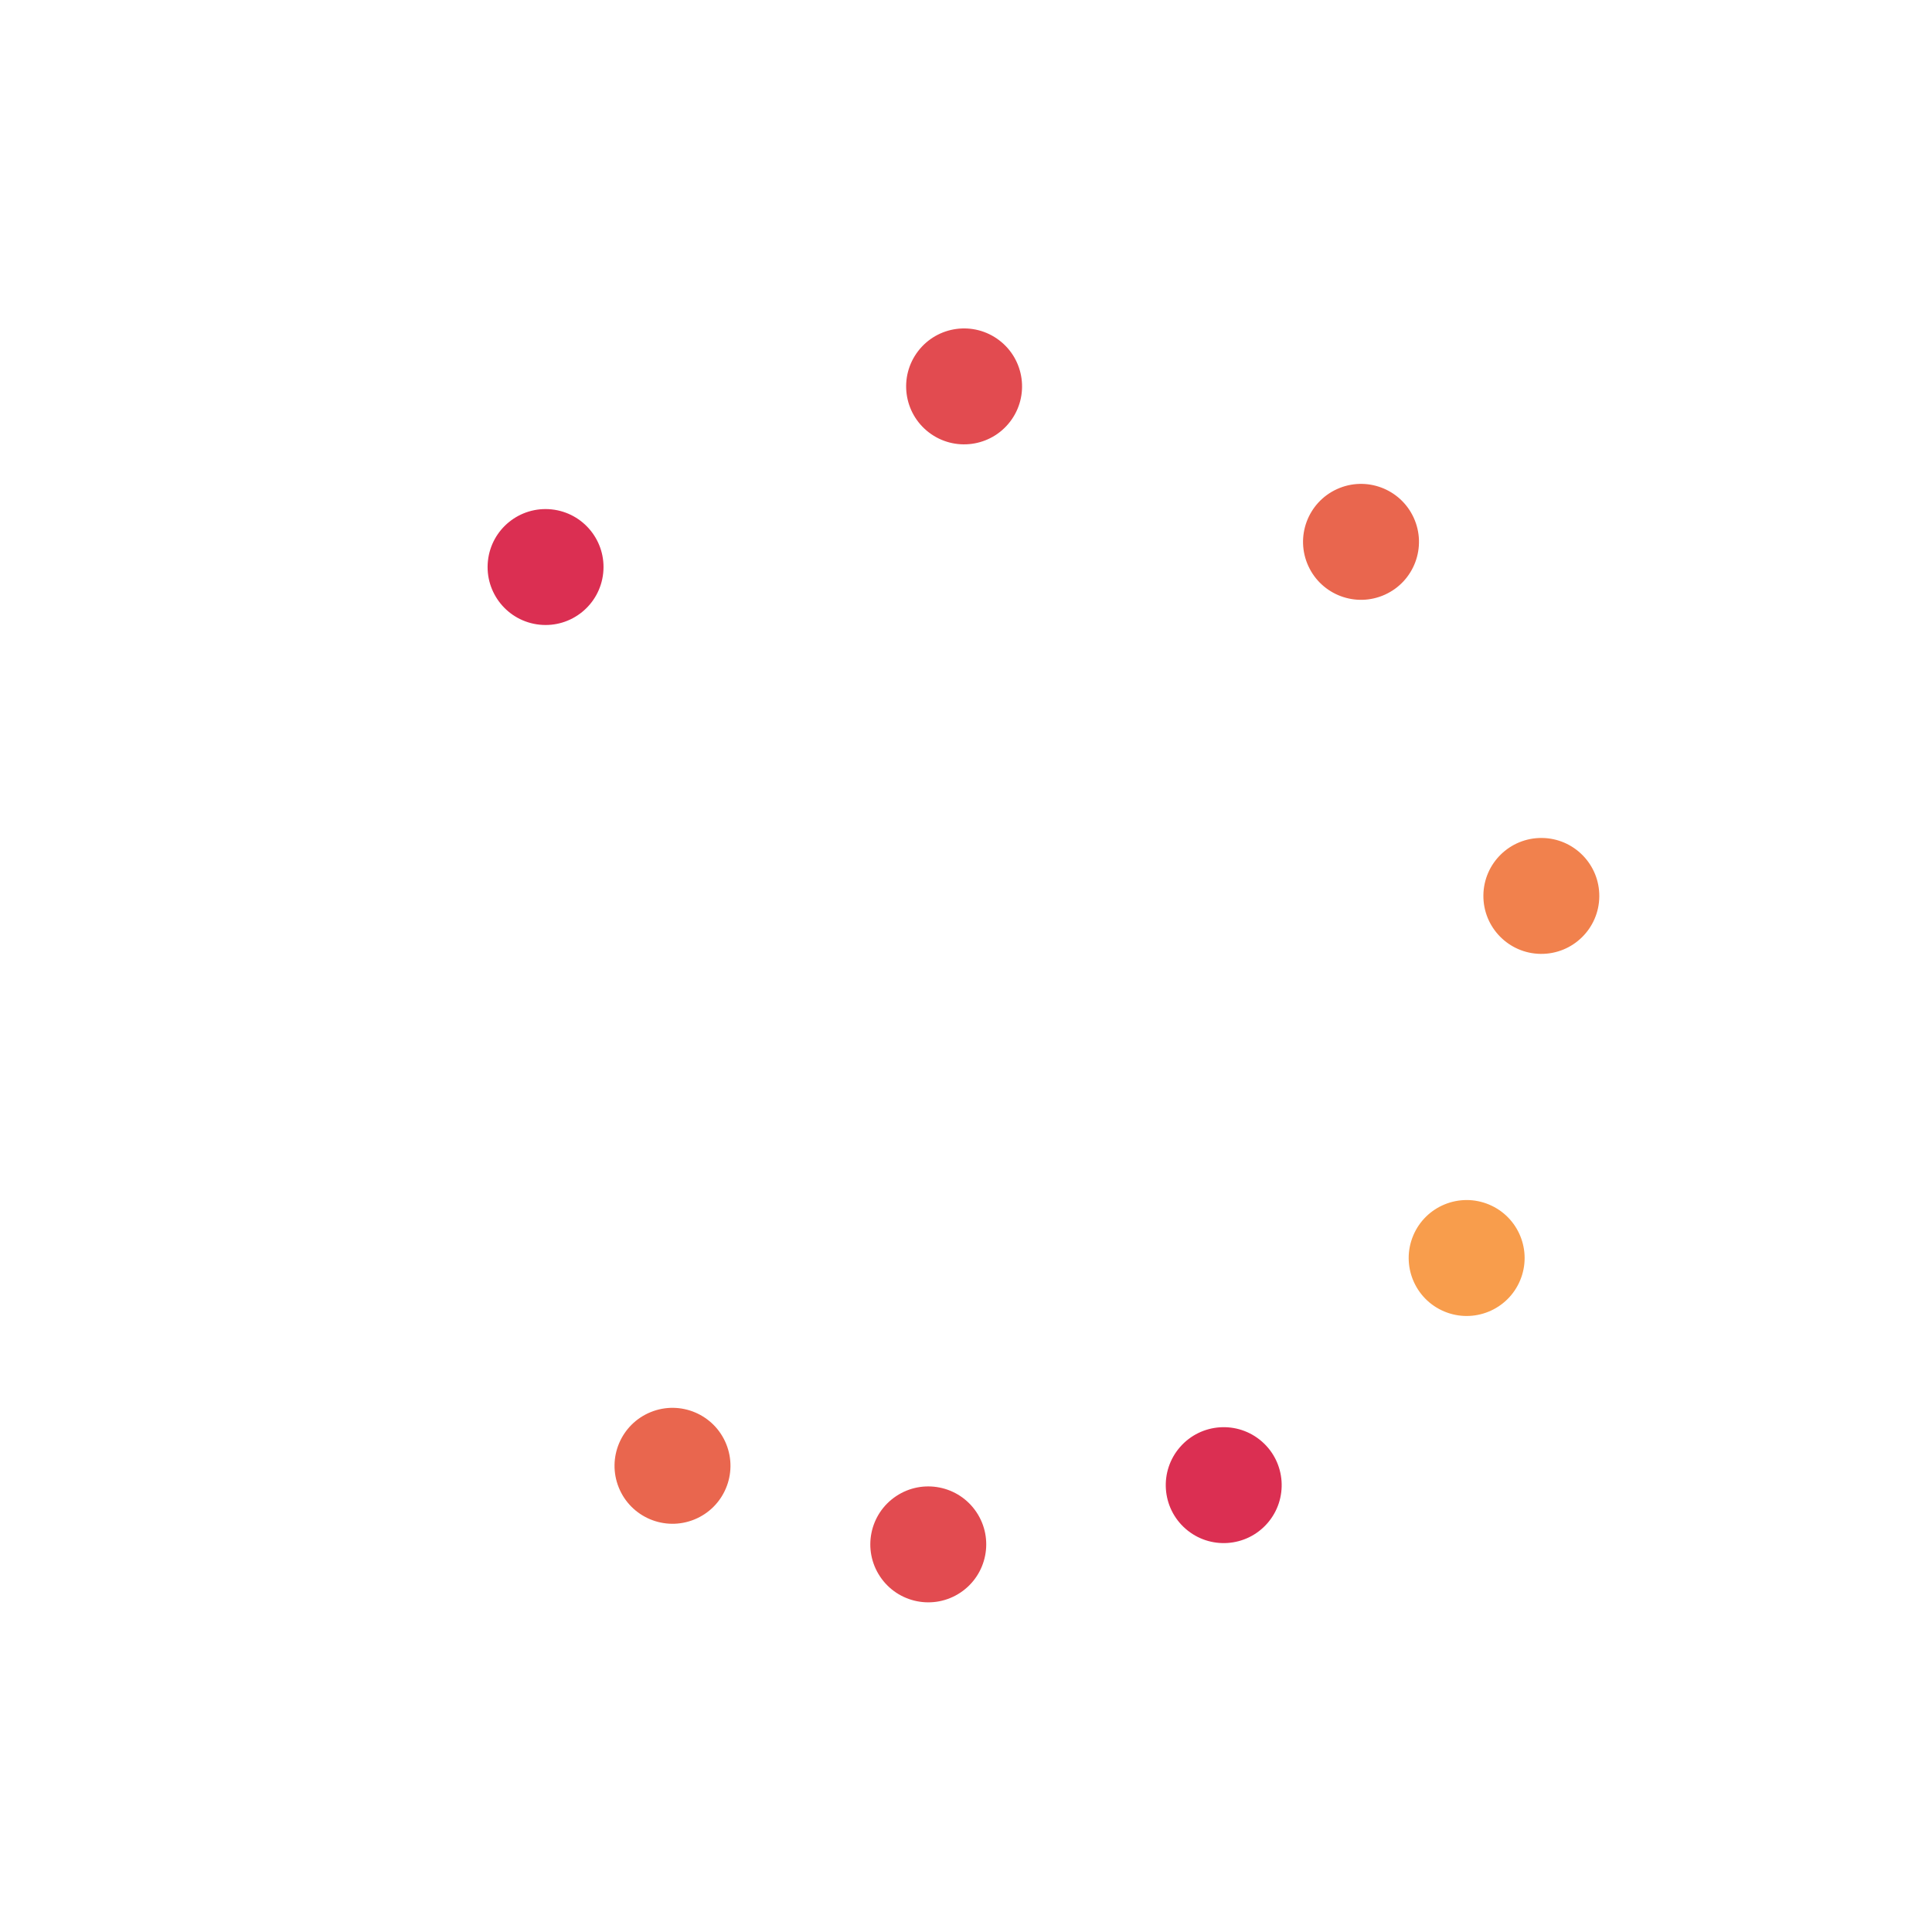 <svg class="lds-microsoft" width="200" height="200" xmlns="http://www.w3.org/2000/svg" viewBox="0 0 100 100" preserveAspectRatio="xMidYMid" style="background:0 0"><g><circle cx="73.801" cy="68.263" fill="#db2f52" r="3" transform="rotate(185.999 50 50)"><animateTransform attributeName="transform" type="rotate" calcMode="spline" values="0 50 50;360 50 50" keySplines="0.5 0 0.5 1" repeatCount="indefinite" dur="1.5s" begin="0s"/></circle><circle cx="68.263" cy="73.801" fill="#e24b50" r="3" transform="rotate(217.312 50 50)"><animateTransform attributeName="transform" type="rotate" calcMode="spline" values="0 50 50;360 50 50" keySplines="0.5 0 0.5 1" repeatCount="indefinite" dur="1.5s" begin="-0.062s"/></circle><circle cx="61.481" cy="77.716" fill="#e9664e" r="3" transform="rotate(245.464 50 50)"><animateTransform attributeName="transform" type="rotate" calcMode="spline" values="0 50 50;360 50 50" keySplines="0.5 0 0.5 1" repeatCount="indefinite" dur="1.5s" begin="-0.125s"/></circle><circle cx="53.916" cy="79.743" fill="#f1814d" r="3" transform="rotate(270.556 50 50)"><animateTransform attributeName="transform" type="rotate" calcMode="spline" values="0 50 50;360 50 50" keySplines="0.5 0 0.5 1" repeatCount="indefinite" dur="1.5s" begin="-0.187s"/></circle><circle cx="46.084" cy="79.743" fill="#f89d4c" r="3" transform="rotate(292.753 50 50)"><animateTransform attributeName="transform" type="rotate" calcMode="spline" values="0 50 50;360 50 50" keySplines="0.5 0 0.5 1" repeatCount="indefinite" dur="1.5s" begin="-0.25s"/></circle><circle cx="38.519" cy="77.716" fill="#db2f52" r="3" transform="rotate(311.097 50 50)"><animateTransform attributeName="transform" type="rotate" calcMode="spline" values="0 50 50;360 50 50" keySplines="0.5 0 0.5 1" repeatCount="indefinite" dur="1.5s" begin="-0.312s"/></circle><circle cx="31.737" cy="73.801" fill="#e24b50" r="3" transform="rotate(326.232 50 50)"><animateTransform attributeName="transform" type="rotate" calcMode="spline" values="0 50 50;360 50 50" keySplines="0.5 0 0.5 1" repeatCount="indefinite" dur="1.5s" begin="-0.375s"/></circle><circle cx="26.199" cy="68.263" fill="#e9664e" r="3" transform="rotate(337.922 50 50)"><animateTransform attributeName="transform" type="rotate" calcMode="spline" values="0 50 50;360 50 50" keySplines="0.5 0 0.5 1" repeatCount="indefinite" dur="1.5s" begin="-0.437s"/></circle><animateTransform attributeName="transform" type="rotate" calcMode="spline" values="0 50 50;0 50 50" keySplines="0.5 0 0.5 1" repeatCount="indefinite" dur="1.5s"/></g></svg>
